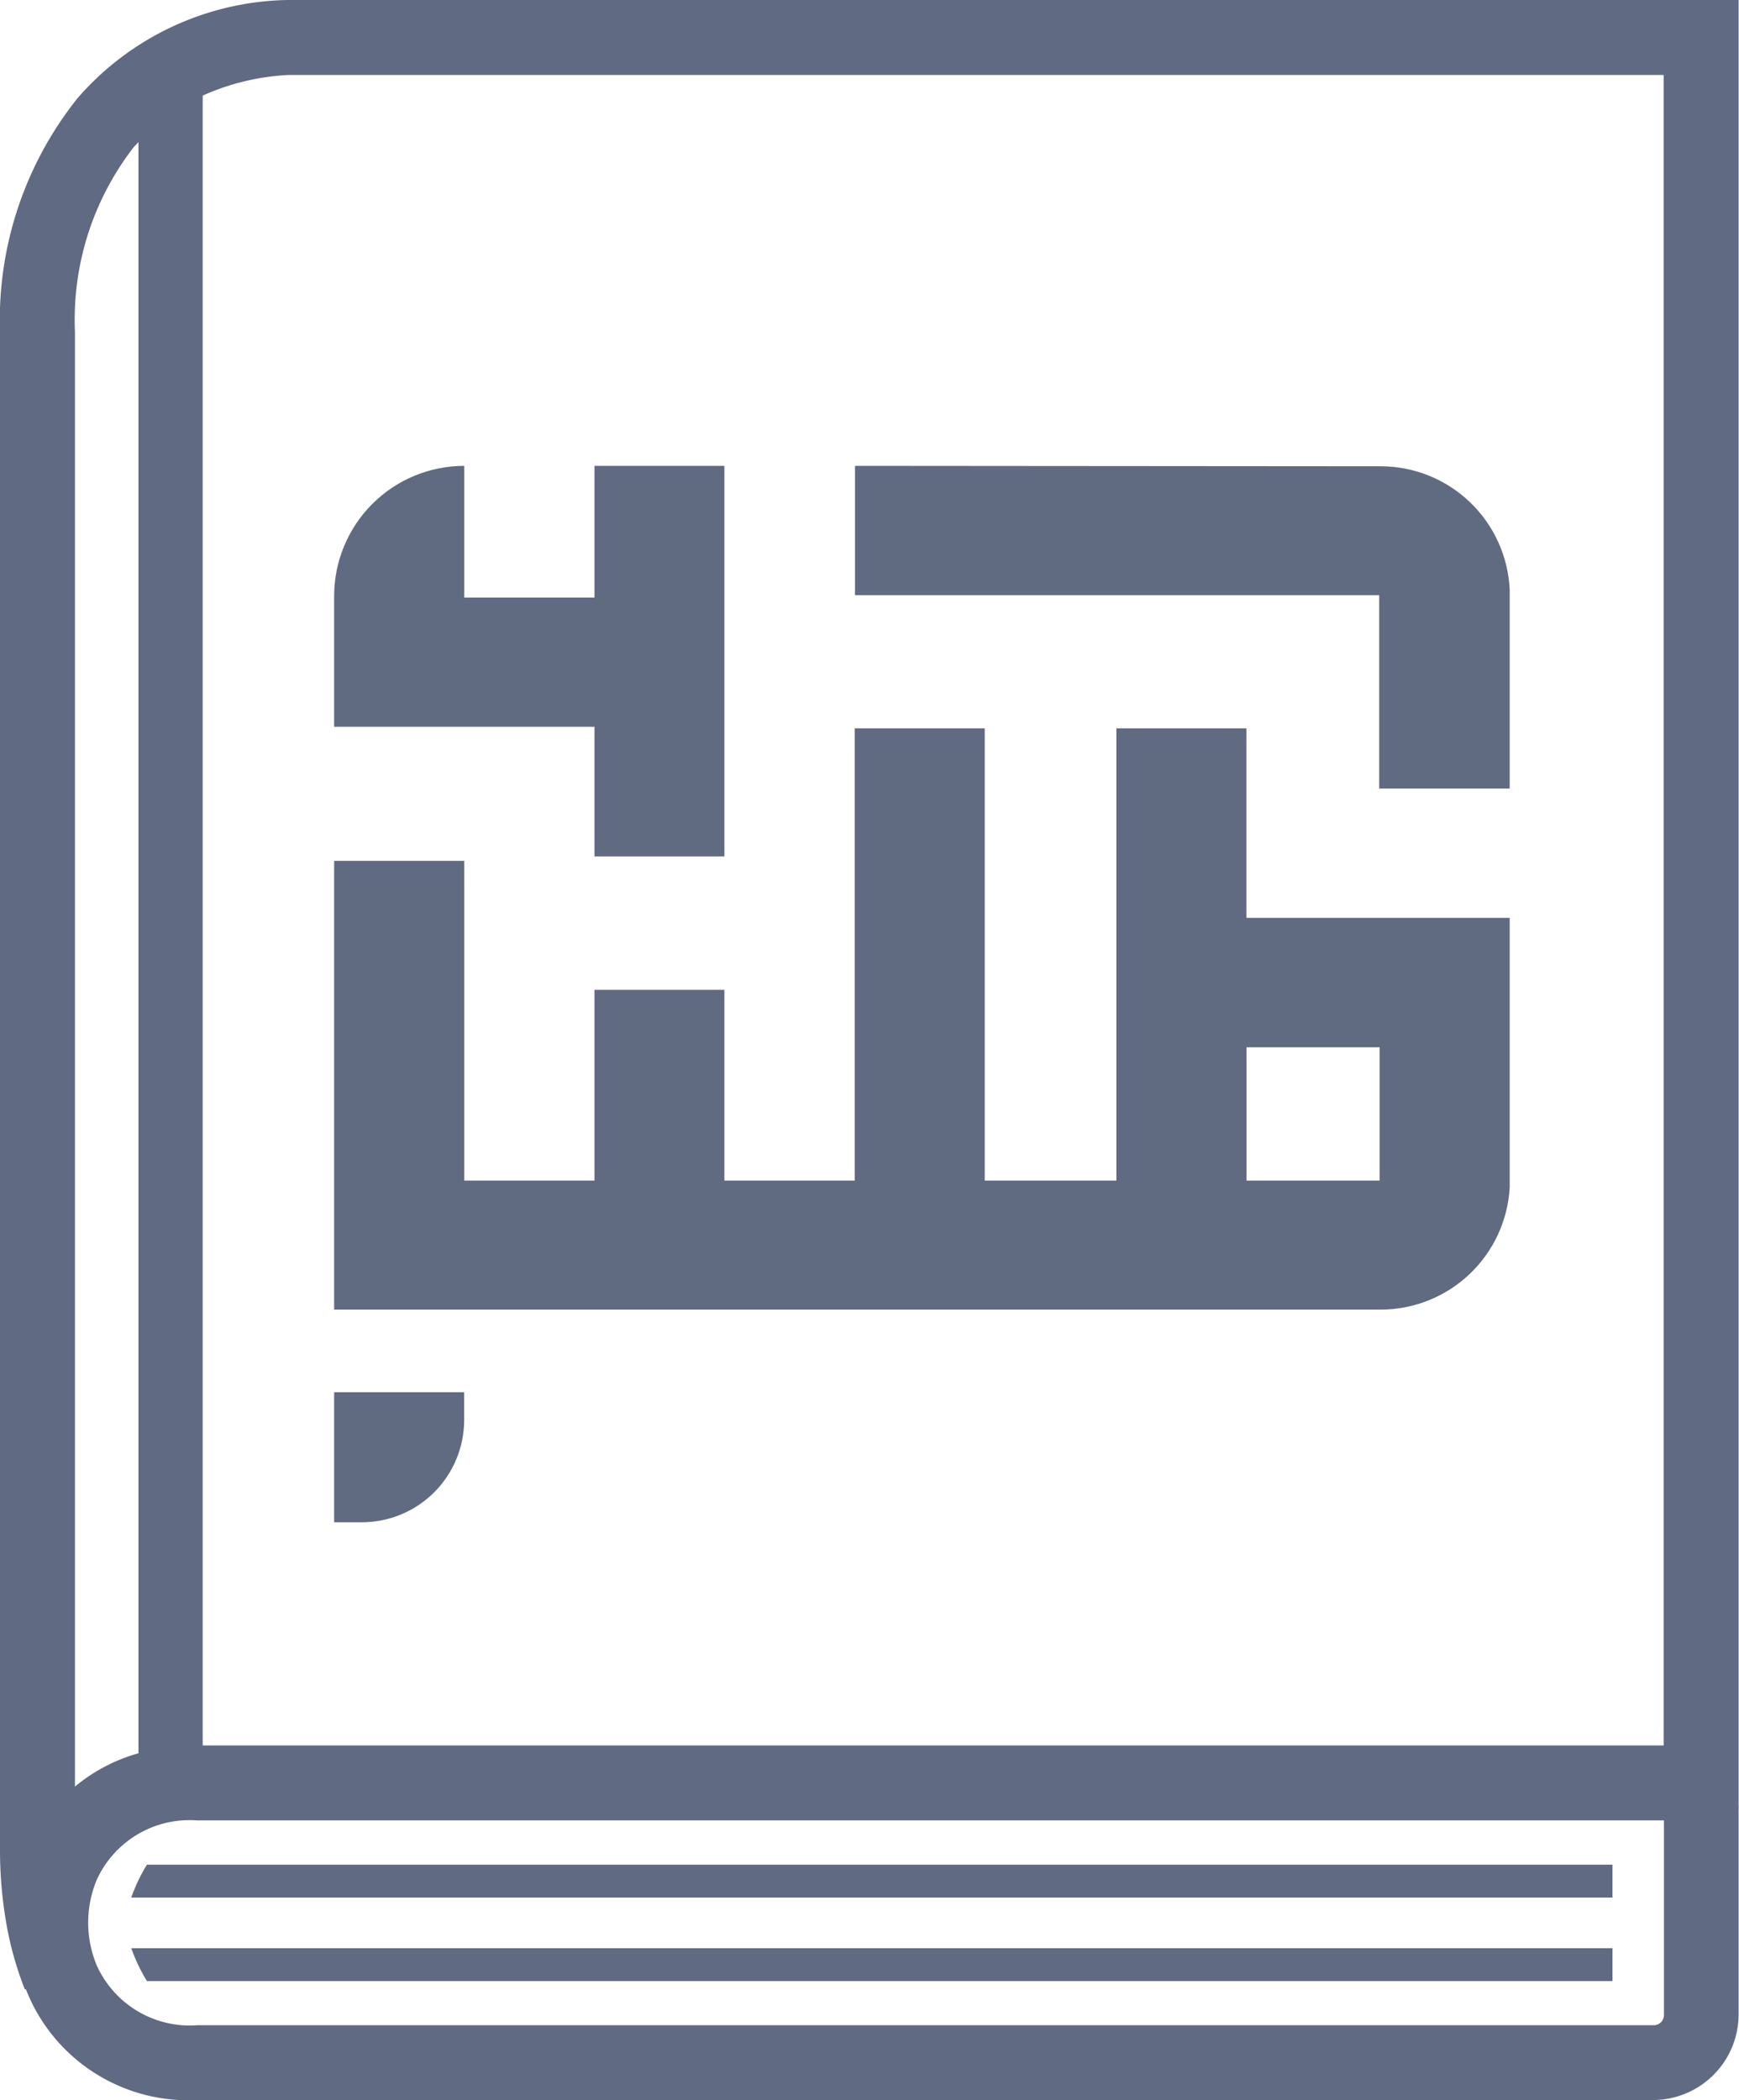 <svg xmlns="http://www.w3.org/2000/svg" xmlns:xlink="http://www.w3.org/1999/xlink" width="16.867" height="20.364" viewBox="0 0 16.867 20.364">
  <defs>
    <clipPath id="clip-path">
      <path id="Path_1808" data-name="Path 1808" d="M216.215,2.23V3.507h-1.263V2.23a1.262,1.262,0,0,0-1.262,1.262V4.76h2.525V6.017h1.26V2.23Z" transform="translate(-213.69 -2.23)" fill="none"/>
    </clipPath>
    <clipPath id="clip-path-2">
      <path id="Path_1809" data-name="Path 1809" d="M288.86,2.23h0V3.484h5.084V5.359h1.266V3.434h0a1.254,1.254,0,0,0-1.255-1.2Z" transform="translate(-288.86 -2.23)" fill="none" stroke="#707070" stroke-width="1"/>
    </clipPath>
    <clipPath id="clip-path-3">
      <path id="Path_1810" data-name="Path 1810" d="M222.539,43.192h1.291v1.293h-1.291ZM221.277,40.1v4.385H220V40.1h-1.261v4.385h-1.264v-1.85h-1.26v1.85h-1.263v-3.1H213.69v4.351h10.149a1.254,1.254,0,0,0,1.253-1.185h0V41.938h-2.554V40.1Z" transform="translate(-213.69 -40.1)" fill="none"/>
    </clipPath>
    <clipPath id="clip-path-4">
      <path id="Path_1811" data-name="Path 1811" d="M213.69,135.85v1.262h.269a.992.992,0,0,0,.992-.992v-.269H213.69Z" transform="translate(-213.69 -135.85)" fill="none"/>
    </clipPath>
  </defs>
  <g id="Group_158980" data-name="Group 158980" transform="translate(-1084.532 -26.1)">
    <g id="Group_159215" data-name="Group 159215">
      <g id="Group_159212" data-name="Group 159212" transform="translate(1087.773 30.617)">
        <g id="Group_353" data-name="Group 353" transform="translate(0)" clip-path="url(#clip-path)">
          <rect id="Rectangle_861" data-name="Rectangle 861" width="5.352" height="5.352" transform="matrix(0.731, -0.683, 0.683, 0.731, -1.888, 1.766)" fill="#606a81"/>
        </g>
        <g id="Group_354" data-name="Group 354" transform="translate(5.052)" clip-path="url(#clip-path-2)">
          <rect id="Rectangle_862" data-name="Rectangle 862" width="6.776" height="6.622" transform="matrix(0.731, -0.683, 0.683, 0.731, -1.559, 1.459)" fill="#606a81"/>
        </g>
        <g id="Group_355" data-name="Group 355" transform="translate(0 2.545)" clip-path="url(#clip-path-3)">
          <rect id="Rectangle_863" data-name="Rectangle 863" width="12.181" height="11.905" transform="matrix(0.731, -0.683, 0.683, 0.731, -2.812, 2.629)" fill="#606a81"/>
        </g>
        <g id="Group_356" data-name="Group 356" transform="translate(0 8.981)" clip-path="url(#clip-path-4)">
          <rect id="Rectangle_864" data-name="Rectangle 864" width="1.784" height="1.784" transform="matrix(0.731, -0.683, 0.683, 0.731, -0.629, 0.59)" fill="#606a81"/>
        </g>
      </g>
      <path id="user-manual-icon_1_" data-name="user-manual-icon (1)" d="M1.913,19.637H16.038a.1.1,0,0,0,.072-.029h0a.1.1,0,0,0,.029-.072V17.651H1.913a.989.989,0,0,0-.975.577,1.078,1.078,0,0,0,0,.828A.99.99,0,0,0,1.913,19.637ZM1.966.924v16h14.17V.727H2.8a2.3,2.3,0,0,0-.834.2ZM1.343,17V1.378L1.3,1.423A2.729,2.729,0,0,0,.727,3.216V17.323A1.66,1.66,0,0,1,1.343,17Zm-.07,1.89H15.64v.319H1.425A1.7,1.7,0,0,1,1.273,18.889Zm.152-.81a1.687,1.687,0,0,0-.152.319H15.64V18.08ZM.242,19.292a3.264,3.264,0,0,1-.182-.65A4.158,4.158,0,0,1,0,17.924V3.216A3.443,3.443,0,0,1,.753.951,2.763,2.763,0,0,1,2.784,0L2.8,0H16.863V17.49a.623.623,0,0,1,0,.067v1.977a.828.828,0,0,1-.243.584l0,0a.829.829,0,0,1-.585.244H1.913A1.689,1.689,0,0,1,.271,19.337l-.02-.049-.009,0Z" transform="translate(1084.532 26.1)" fill="#606a82"/>
    </g>
  </g>
</svg>
